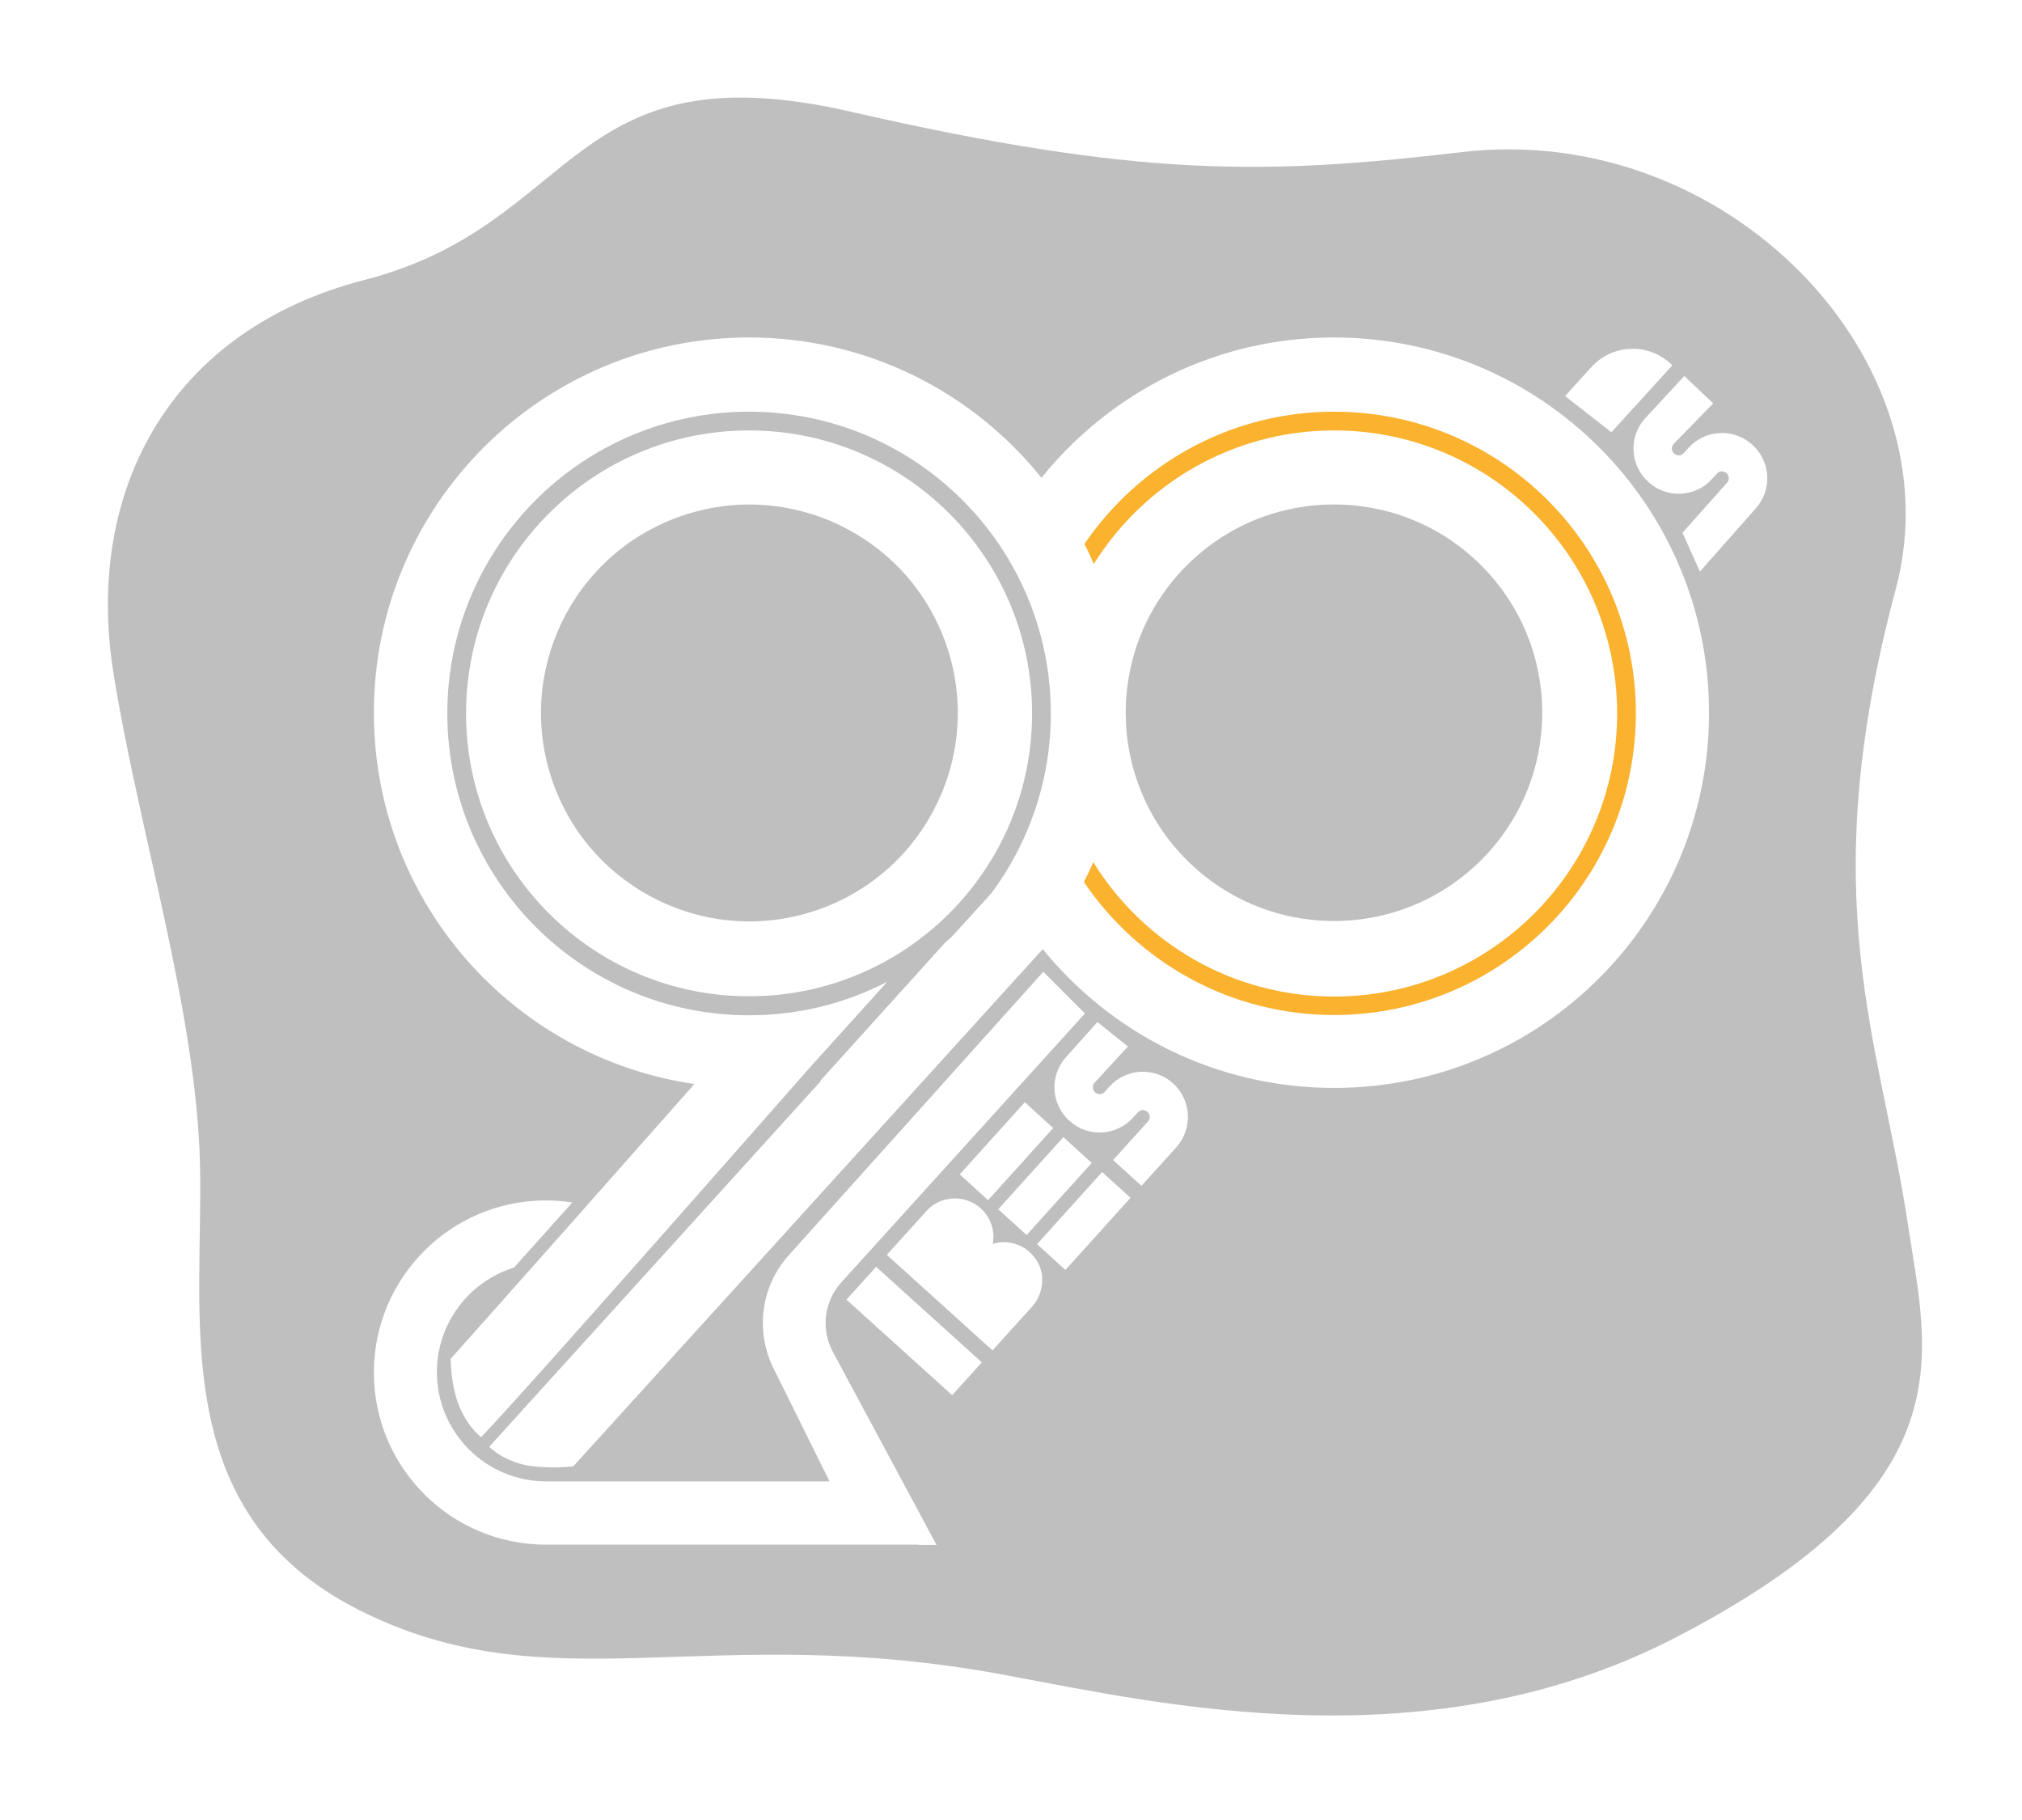 <?xml version="1.0" encoding="utf-8"?>
<!-- Generator: Adobe Illustrator 24.0.2, SVG Export Plug-In . SVG Version: 6.00 Build 0)  -->
<svg version="1.1" id="Layer_1" xmlns="http://www.w3.org/2000/svg" xmlns:xlink="http://www.w3.org/1999/xlink" x="0px" y="0px"
	 viewBox="0 0 776.6 699" style="enable-background:new 0 0 776.6 699;" xml:space="preserve">
<style type="text/css">
	.st0{fill:#BFBFBF;}
	.st1{fill:#FBB22F;}
</style>
<ellipse transform="matrix(0.707 -0.707 0.707 0.707 -43.426 442.471)" class="st0" cx="512.4" cy="273.7" rx="80" ry="80"/>
<path class="st1" d="M512.4,158.1c-39.9,0-75,20.2-95.9,50.8c1.3,2.5,2.5,5.1,3.6,7.7c19.2-30.8,53.4-51.3,92.3-51.3
	c60,0,108.7,48.7,108.7,108.7c0,60-48.7,108.7-108.7,108.7c-39.1,0-73.3-20.6-92.5-51.6c-1.1,2.6-2.3,5.1-3.6,7.6
	c20.8,30.8,56.1,51.1,96.1,51.1c64,0,115.9-51.9,115.9-115.9S576.4,158.1,512.4,158.1z"/>
<title>server down</title>
<ellipse transform="matrix(0.944 -0.331 0.331 0.944 -74.363 110.66)" class="st0" cx="287.7" cy="273.7" rx="80" ry="80"/>
<path class="st0" d="M732.8,470.3c-10.6-70.8-36.6-124.7-4.7-244c23.5-87.9-64.7-179.8-166.5-167.9c-74.6,8.7-123,10.1-234.8-15.5
	c-109.2-25-103.9,43.3-186.8,64.6C64.4,127,32.7,189.4,43.5,258c9.5,59.9,31.8,130,33.3,188.6c1.5,58.6-13.3,133.7,60.5,171.4
	c73.8,37.6,134.3,3.8,248.9,25.3c60.1,11.2,162.1,34.5,256.7-14.1C756.7,570.6,740.3,520.3,732.8,470.3z M611.1,141.1
	c8.2-9.2,22.5-9.6,31.2-0.8L618.9,166l-17.8-13.9L611.1,141.1z M352.7,593.2h-22.4H210.2v0c-0.2,0-0.3,0-0.5,0
	c-36.5,0-66.1-29.6-66.1-66.1s29.6-66.1,66.1-66.1c3.4,0,6.8,0.3,10.1,0.8l-22.4,25c-17.1,5.3-29.6,21.3-29.6,40.1
	c0,23.2,18.8,42,42,42h0.5v0h108.3L297,525.3c-7-14.3-4.7-31.5,6-43.3l97.7-108.8l16,16l-93.6,103.3c-6.6,7.3-7.9,18-3.2,26.7
	l39.8,74.1H352.7z M379.5,460.9l-10.9-9.9l25-27.7l10.9,9.9L379.5,460.9z M408.4,436.7l10.9,9.9l-25,27.7l-10.9-9.9L408.4,436.7z
	 M365.7,535.8l-40.6-36.7l11.4-12.6l40.6,36.7L365.7,535.8z M396.4,501.8l-15.2,16.8l-40.6-36.7l15.2-16.8l0,0
	c2.4-2.7,5.8-4.5,9.7-4.8c8.1-0.7,15.3,5.3,16,13.4c0.1,1.4,0,2.7-0.2,4c0.9-0.3,1.9-0.5,3-0.6c8.1-0.7,15.3,5.3,16,13.4
	C400.5,494.9,399,498.9,396.4,501.8L396.4,501.8z M409.2,487.7l-10.9-9.9l25-27.7l10.9,9.9L409.2,487.7z M451.8,440.6l-13.4,14.8
	l-10.9-9.9l13.4-14.8c1-1.1,0.9-2.7-0.2-3.7c-1.1-1-2.7-0.9-3.7,0.2l-1.8,2c-6.4,7.1-17.4,7.7-24.5,1.2v0
	c-7.1-6.4-7.7-17.4-1.2-24.5l12-13.4l11.7,9.4l-12.8,13.9c-1,1.1-0.9,2.7,0.2,3.7c1.1,1,2.7,0.9,3.7-0.2l1.8-2
	c6.4-7.1,17.4-7.7,24.5-1.2h0C457.6,422.5,458.2,433.4,451.8,440.6z M512.4,417.8c-45.2,0-85.5-20.8-111.9-53.3L220.2,563.1
	c0,0-6.8,0.9-14.7,0.1c-11.4-1.1-17.6-7.6-17.6-7.6l127.5-140.6c-0.1,0-0.2,0.1-0.4,0.1l48-53.1c0.9-0.7,1.7-1.5,2.6-2.3l15.1-16.6
	c14.4-19.3,22.9-43.2,22.9-69.1c0-64-51.9-115.9-115.9-115.9c-64,0-115.9,51.9-115.9,115.9s51.9,115.9,115.9,115.9
	c19.1,0,37.2-4.6,53.1-12.9L311,410c0,0-107.4,122.3-126.2,141.9c0,0-5.6-4-9-13.4c-2.8-8-2.7-16.7-2.7-16.7
	c21.3-23.8,66.3-74.6,93.6-105.5c-69.7-10.2-123.1-70.1-123.1-142.6c0-79.6,64.5-144.1,144.1-144.1c45.4,0,85.9,21,112.3,53.9
	c26.4-32.8,66.9-53.9,112.3-53.9c79.6,0,144.1,64.5,144.1,144.1S592,417.8,512.4,417.8z M287.7,382.6C227.7,382.6,179,334,179,274
	c0-60,48.7-108.7,108.7-108.7c60,0,108.7,48.7,108.7,108.7C396.4,334,347.7,382.6,287.7,382.6z M674.3,195.3l-21.4,24.2l-6.7-14.9
	l17.1-19.2c1-1.1,0.9-2.7-0.2-3.7s-2.7-0.9-3.7,0.2l-1.8,2c-6.4,7.1-17.4,7.7-24.5,1.2h0c-7.1-6.4-7.7-17.4-1.2-24.5l15-16.2
	l11.1,10.5l-15.2,15.6c-1,1.1-0.9,2.7,0.2,3.7h0c1.1,1,2.7,0.9,3.7-0.2l1.8-2c6.4-7.1,17.4-7.7,24.5-1.2v0
	C680.2,177.2,680.7,188.2,674.3,195.3z"/>
</svg>
